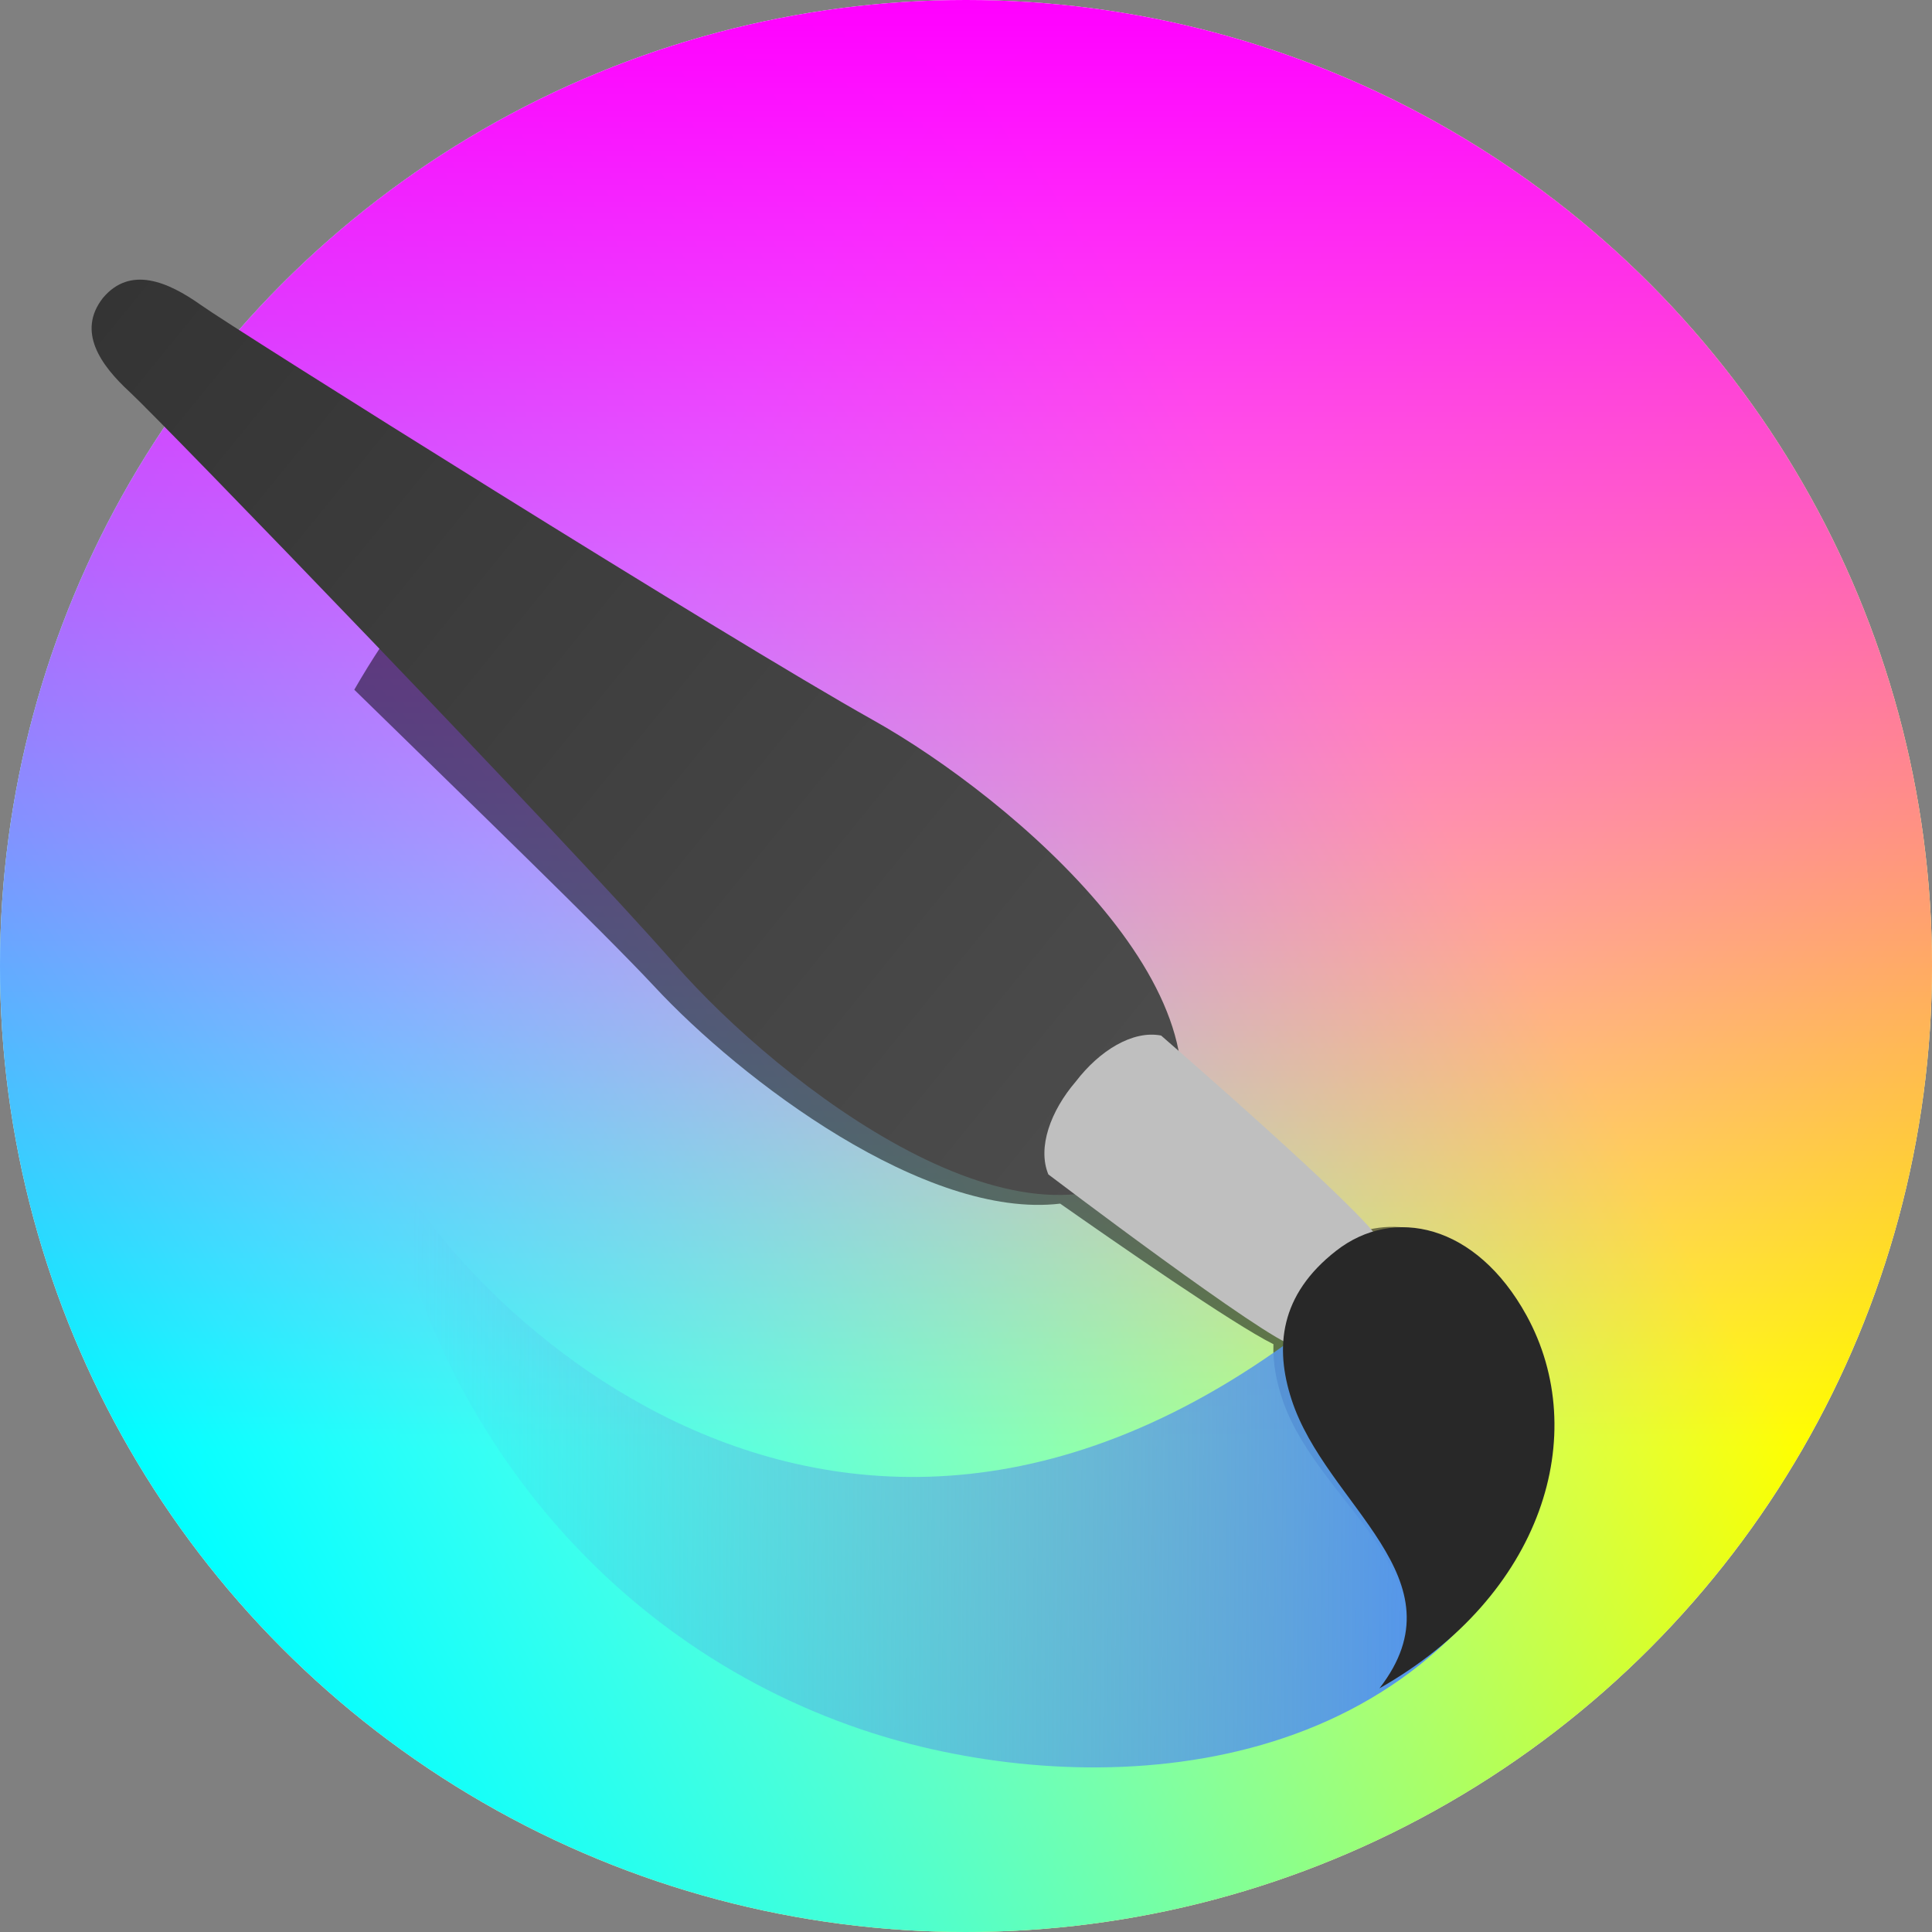<?xml version="1.0" encoding="UTF-8"?>
<svg id="Layer_1" data-name="Layer 1" xmlns="http://www.w3.org/2000/svg" version="1.1" xmlns:cc="http://creativecommons.org/ns#" xmlns:dc="http://purl.org/dc/elements/1.1/" xmlns:rdf="http://www.w3.org/1999/02/22-rdf-syntax-ns#" xmlns:xlink="http://www.w3.org/1999/xlink" viewBox="0 0 800 800">
  <rect x="0" y="0" width="800" height="800" fill="#808080" stroke="none"/>
  <defs>
    <style>
      .cls-1 {
        fill: url(#linear-gradient);
      }

      .cls-1, .cls-2, .cls-3, .cls-4, .cls-5, .cls-6, .cls-7, .cls-8, .cls-9 {
        stroke-width: 0px;
      }

      .cls-2 {
        fill: #282828;
      }

      .cls-3 {
        fill: #000;
        fill-opacity: .5;
      }

      .cls-4 {
        fill: url(#linear-gradient-5);
      }

      .cls-5 {
        fill: url(#linear-gradient-2);
      }

      .cls-6 {
        fill: url(#linear-gradient-3);
      }

      .cls-7 {
        fill: #bfbfbf;
      }

      .cls-8 {
        fill: #fff;
      }

      .cls-9 {
        fill: url(#linear-gradient-4);
      }
    </style>
    <linearGradient id="linear-gradient" x1="-1818.2" y1="833.2" x2="-1218.3" y2="833.2" gradientTransform="translate(-1244.7 412.5) rotate(-150)" gradientUnits="userSpaceOnUse">
      <stop offset="0" stop-color="#ff0"/>
      <stop offset="1" stop-color="#ff0" stop-opacity="0"/>
    </linearGradient>
    <linearGradient id="linear-gradient-2" x1="-207.7" y1="1120.7" x2="392.1" y2="1120.7" gradientTransform="translate(-327 -474.4) rotate(-30)" gradientUnits="userSpaceOnUse">
      <stop offset="0" stop-color="aqua"/>
      <stop offset="1" stop-color="aqua" stop-opacity="0"/>
    </linearGradient>
    <linearGradient id="linear-gradient-3" x1="-763.9" y1="-417.9" x2="-164" y2="-417.9" gradientTransform="translate(-17.9 763.9) rotate(90)" gradientUnits="userSpaceOnUse">
      <stop offset="0" stop-color="#f0f"/>
      <stop offset="1" stop-color="#f0f" stop-opacity="0"/>
    </linearGradient>
    <linearGradient id="linear-gradient-4" x1="389.6" y1="172.3" x2="506" y2="288.6" gradientTransform="translate(-1376.1 -337) rotate(-5.9) scale(3.5)" gradientUnits="userSpaceOnUse">
      <stop offset="0" stop-color="#343434"/>
      <stop offset="1" stop-color="#4d4d4d"/>
    </linearGradient>
    <linearGradient id="linear-gradient-5" x1="347.2" y1="498.9" x2="345" y2="380.2" gradientTransform="translate(-1173.2 -591.7) rotate(89.4) scale(3.5 -3.5)" gradientUnits="userSpaceOnUse">
      <stop offset="0" stop-color="#5596ea"/>
      <stop offset="1" stop-color="#5596ea" stop-opacity="0"/>
    </linearGradient>
  </defs>
  <g>
    <circle class="cls-8" cx="400" cy="400" r="400"/>
    <circle class="cls-1" cx="400" cy="400" r="400"/>
    <circle class="cls-5" cx="400" cy="400" r="400"/>
    <circle class="cls-6" cx="400" cy="400" r="400"/>
  </g>
  <path class="cls-3" d="M196.9,218.9c-19.4,20-36.3,42.5-50.2,66.7,49.2,48.1,102.2,99.3,123.9,122.5,36.5,39.4,112.8,96.9,168.4,90.3,22,15.4,71.7,50,88.3,58.2-.3,7.9,1.3,16,4.1,24,15.6,43.6,73.9,71.9,40,118.5,66.7-40.5,84.5-108,56.2-156.1-17.7-30-43.3-40-64.8-32.7-12.8-14.5-63.8-56.8-82.5-72.3-11.9-53.8-84.5-109.3-130.8-133.4-28.3-14.7-92.9-51.1-152.6-85.7h0Z"/>
  <g>
    <path class="cls-9" d="M480.9,478.8c-53.9,50.3-157.7-29.5-201.5-79.6-45.1-51.6-213.3-225.5-225.6-236.8-12.3-11.3-22-25.2-11.2-39,11.3-13.5,26.9-6.8,40.6,2.9,13.5,9.7,218.5,138.4,278.2,171.8,58.1,32.5,157.6,117.6,119.5,180.8h0Z"/>
    <path class="cls-4" d="M567.4,528.4c-210.5,187.7-382.6,7.8-409.3-54.5,15.7,108.2,88.7,205.1,198.8,242.3,83.2,28.1,215.9,27.5,275.4-79.7l-65-108h0Z"/>
    <path class="cls-7" d="M566.4,546.1c-17.2,7.9-15.3,13.5-30.6,11.1-10.5-1.7-101.7-70.9-101.7-70.9-4.6-11.1.9-26.3,11.4-38.5,9.7-12.7,23.5-21.3,35.3-19,0,0,86.5,75,90.3,84.9,5.6,14.4-.4,13.8-4.5,32.2h0Z"/>
    <path class="cls-2" d="M571.2,699.1c67.9-38.5,87.8-105.4,60.9-154.4-20.9-38-55.1-45.3-78.8-26.8-23.5,18.3-25.5,40.1-18.5,61.6,14.3,44.1,71.7,74.1,36.4,119.6h0Z"/>
  </g>
</svg>